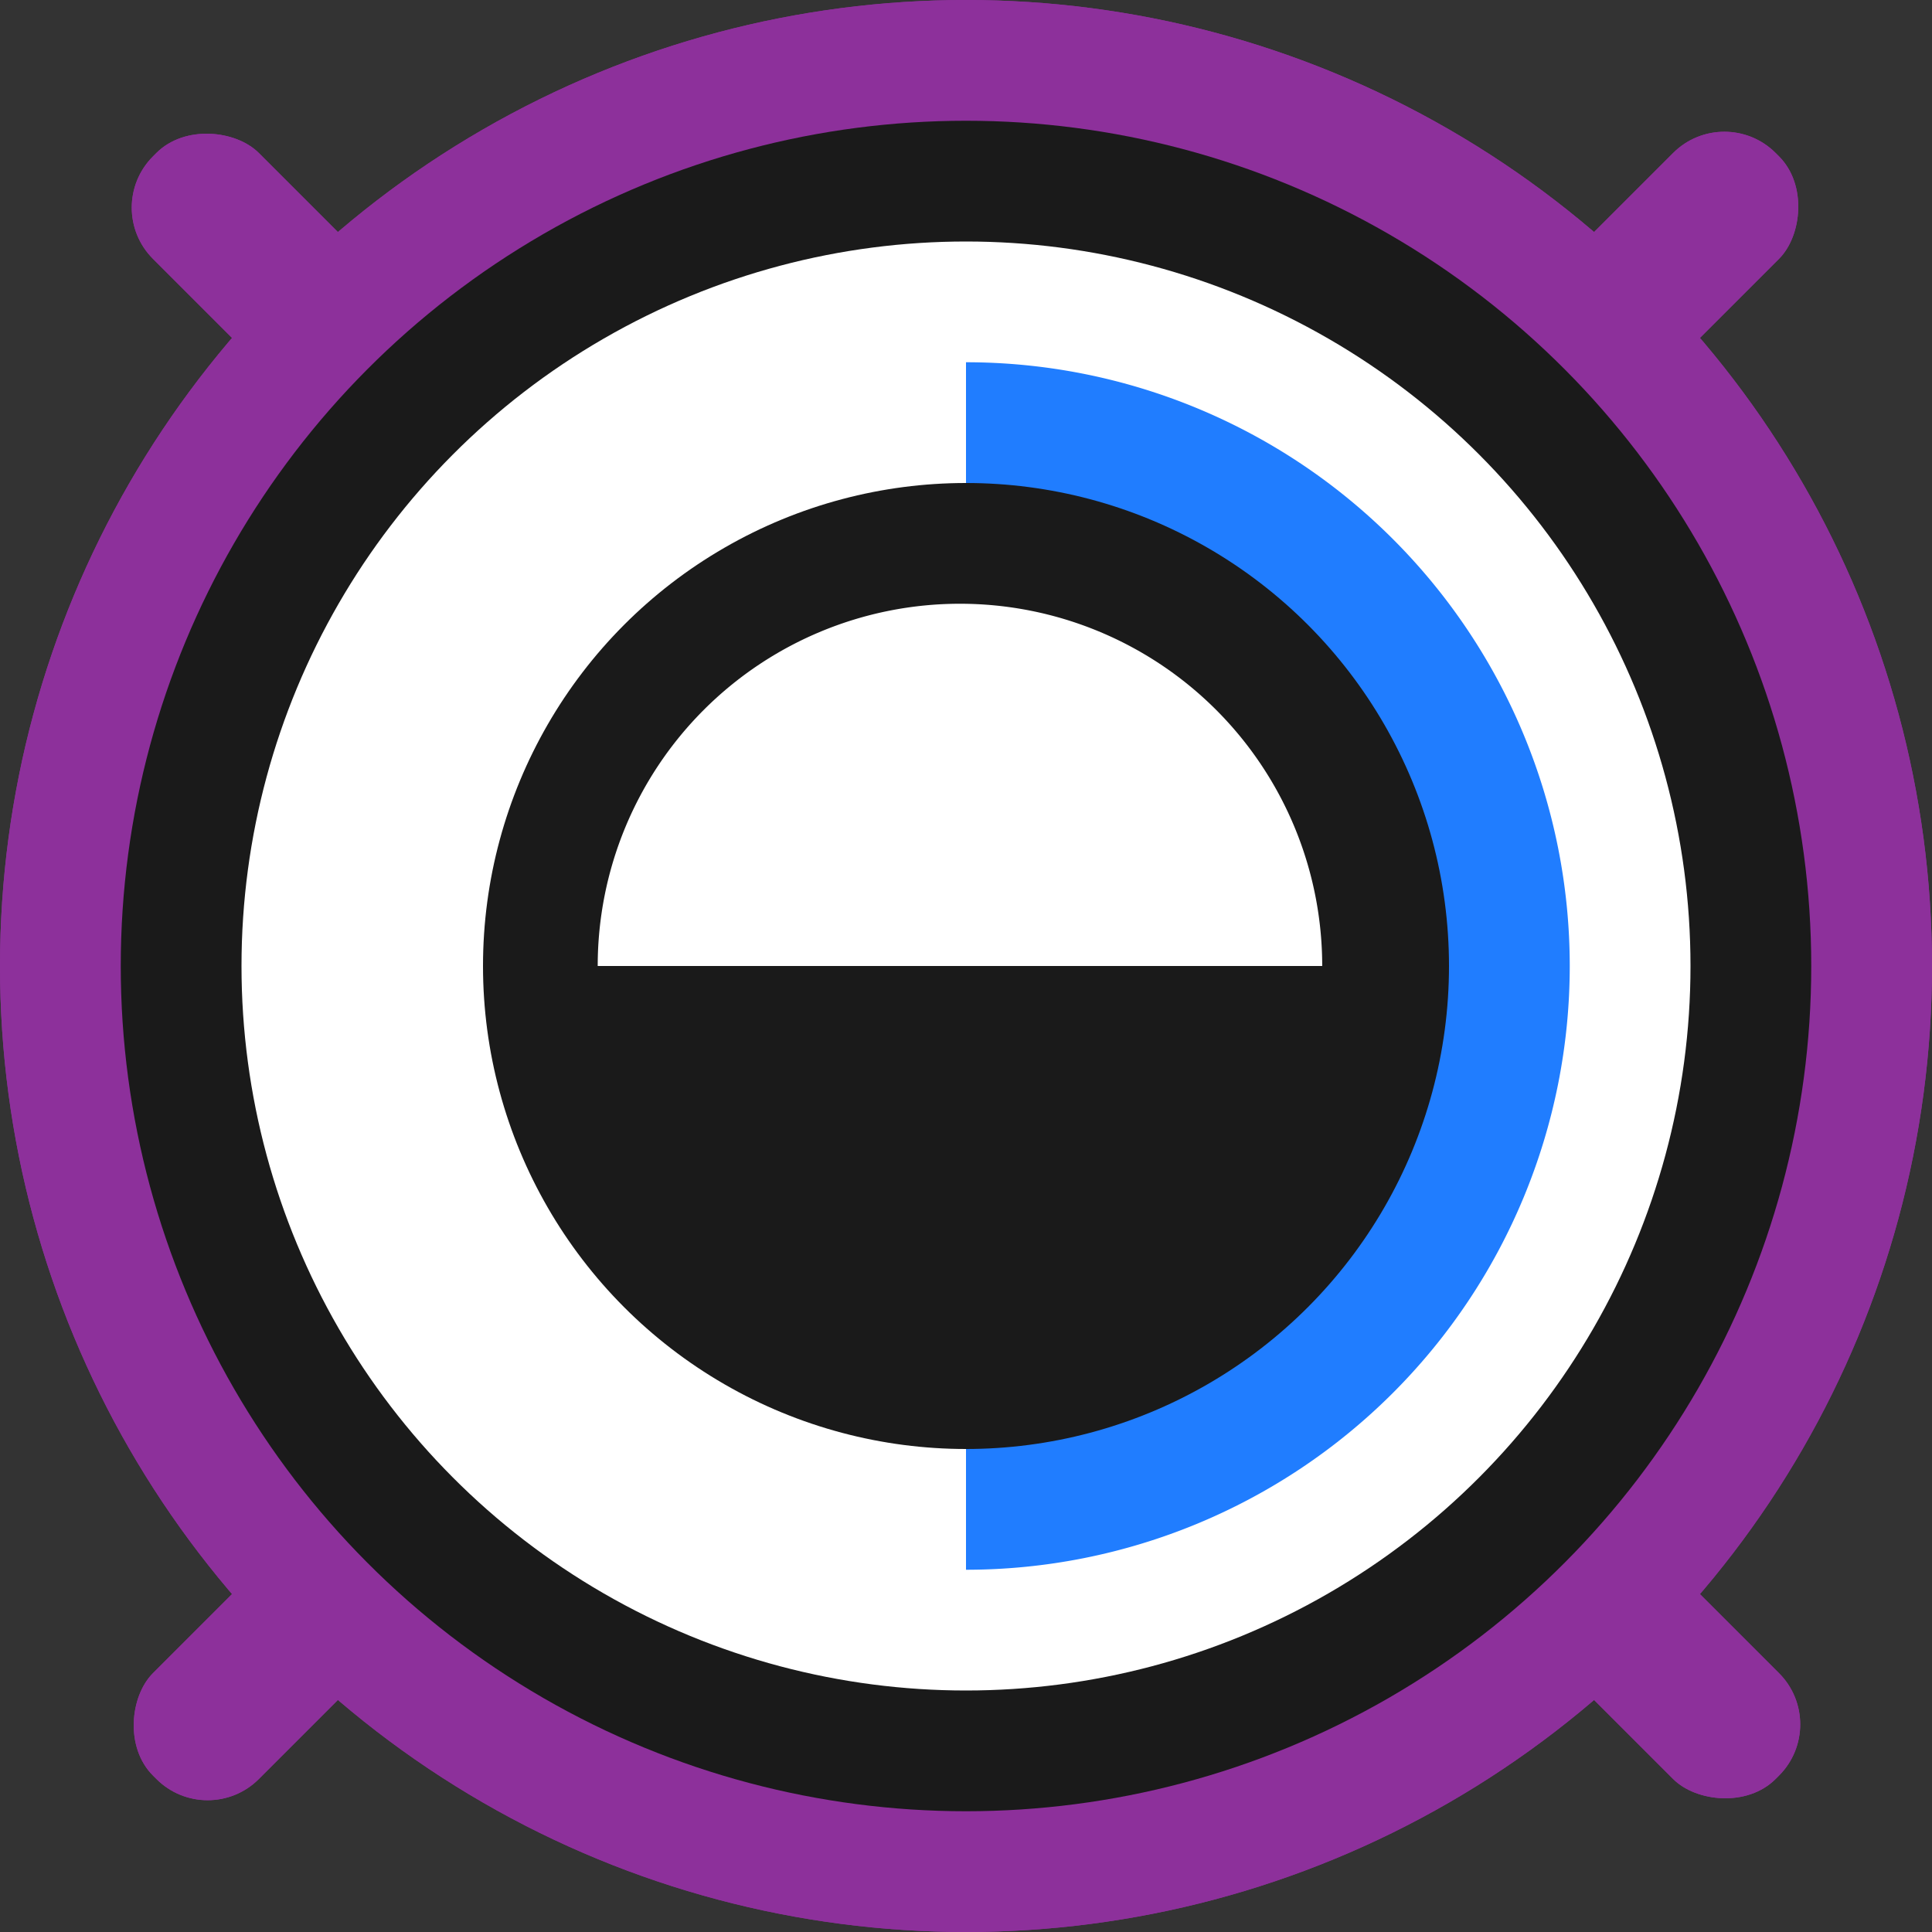 <svg xmlns="http://www.w3.org/2000/svg" viewBox="0 0 80 80"><rect x="0" y="0" width="80" height="80" fill="#333333" stroke="none"/><defs><style>.cls-1{fill:#8d309b;}.cls-2{fill:#1a1a1a;}.cls-3{fill:#fff;}.cls-4{fill:#207dff;}</style></defs><title>mksymbol10</title><g id="Layer_5_copy_2" data-name="Layer 5 copy 2"><rect class="cls-1" x="46.9" y="2.49" width="6.2" height="95.02" rx="3" ry="3" transform="translate(110.71 40) rotate(135)"/><rect class="cls-1" x="46.9" y="2.49" width="6.2" height="95.02" rx="3" ry="3" transform="translate(40 110.71) rotate(-135)"/><circle class="cls-1" cx="40" cy="40" r="40"/><circle class="cls-2" cx="40" cy="40" r="35"/><circle class="cls-3" cx="40" cy="40" r="30"/><path class="cls-3" d="M50.25,65V35a15,15,0,0,0,0,30Z" transform="translate(-10 -10)"/></g><g id="Layer_5_copy_3" data-name="Layer 5 copy 3"><rect class="cls-1" x="46.9" y="2.49" width="6.2" height="95.02" rx="3" ry="3" transform="translate(110.71 40) rotate(135)"/><rect class="cls-1" x="46.9" y="2.49" width="6.2" height="95.02" rx="3" ry="3" transform="translate(40 110.71) rotate(-135)"/><circle class="cls-1" cx="40" cy="40" r="40"/><circle class="cls-2" cx="40" cy="40" r="35"/><circle class="cls-3" cx="40" cy="40" r="30"/><path class="cls-4" d="M50,25V75a25,25,0,0,0,0-50Z" transform="translate(-10 -10)"/><circle class="cls-2" cx="40" cy="40" r="20"/><path class="cls-3" d="M34.75,50h30a15,15,0,0,0-30,0Z" transform="translate(-10 -10)"/></g></svg>